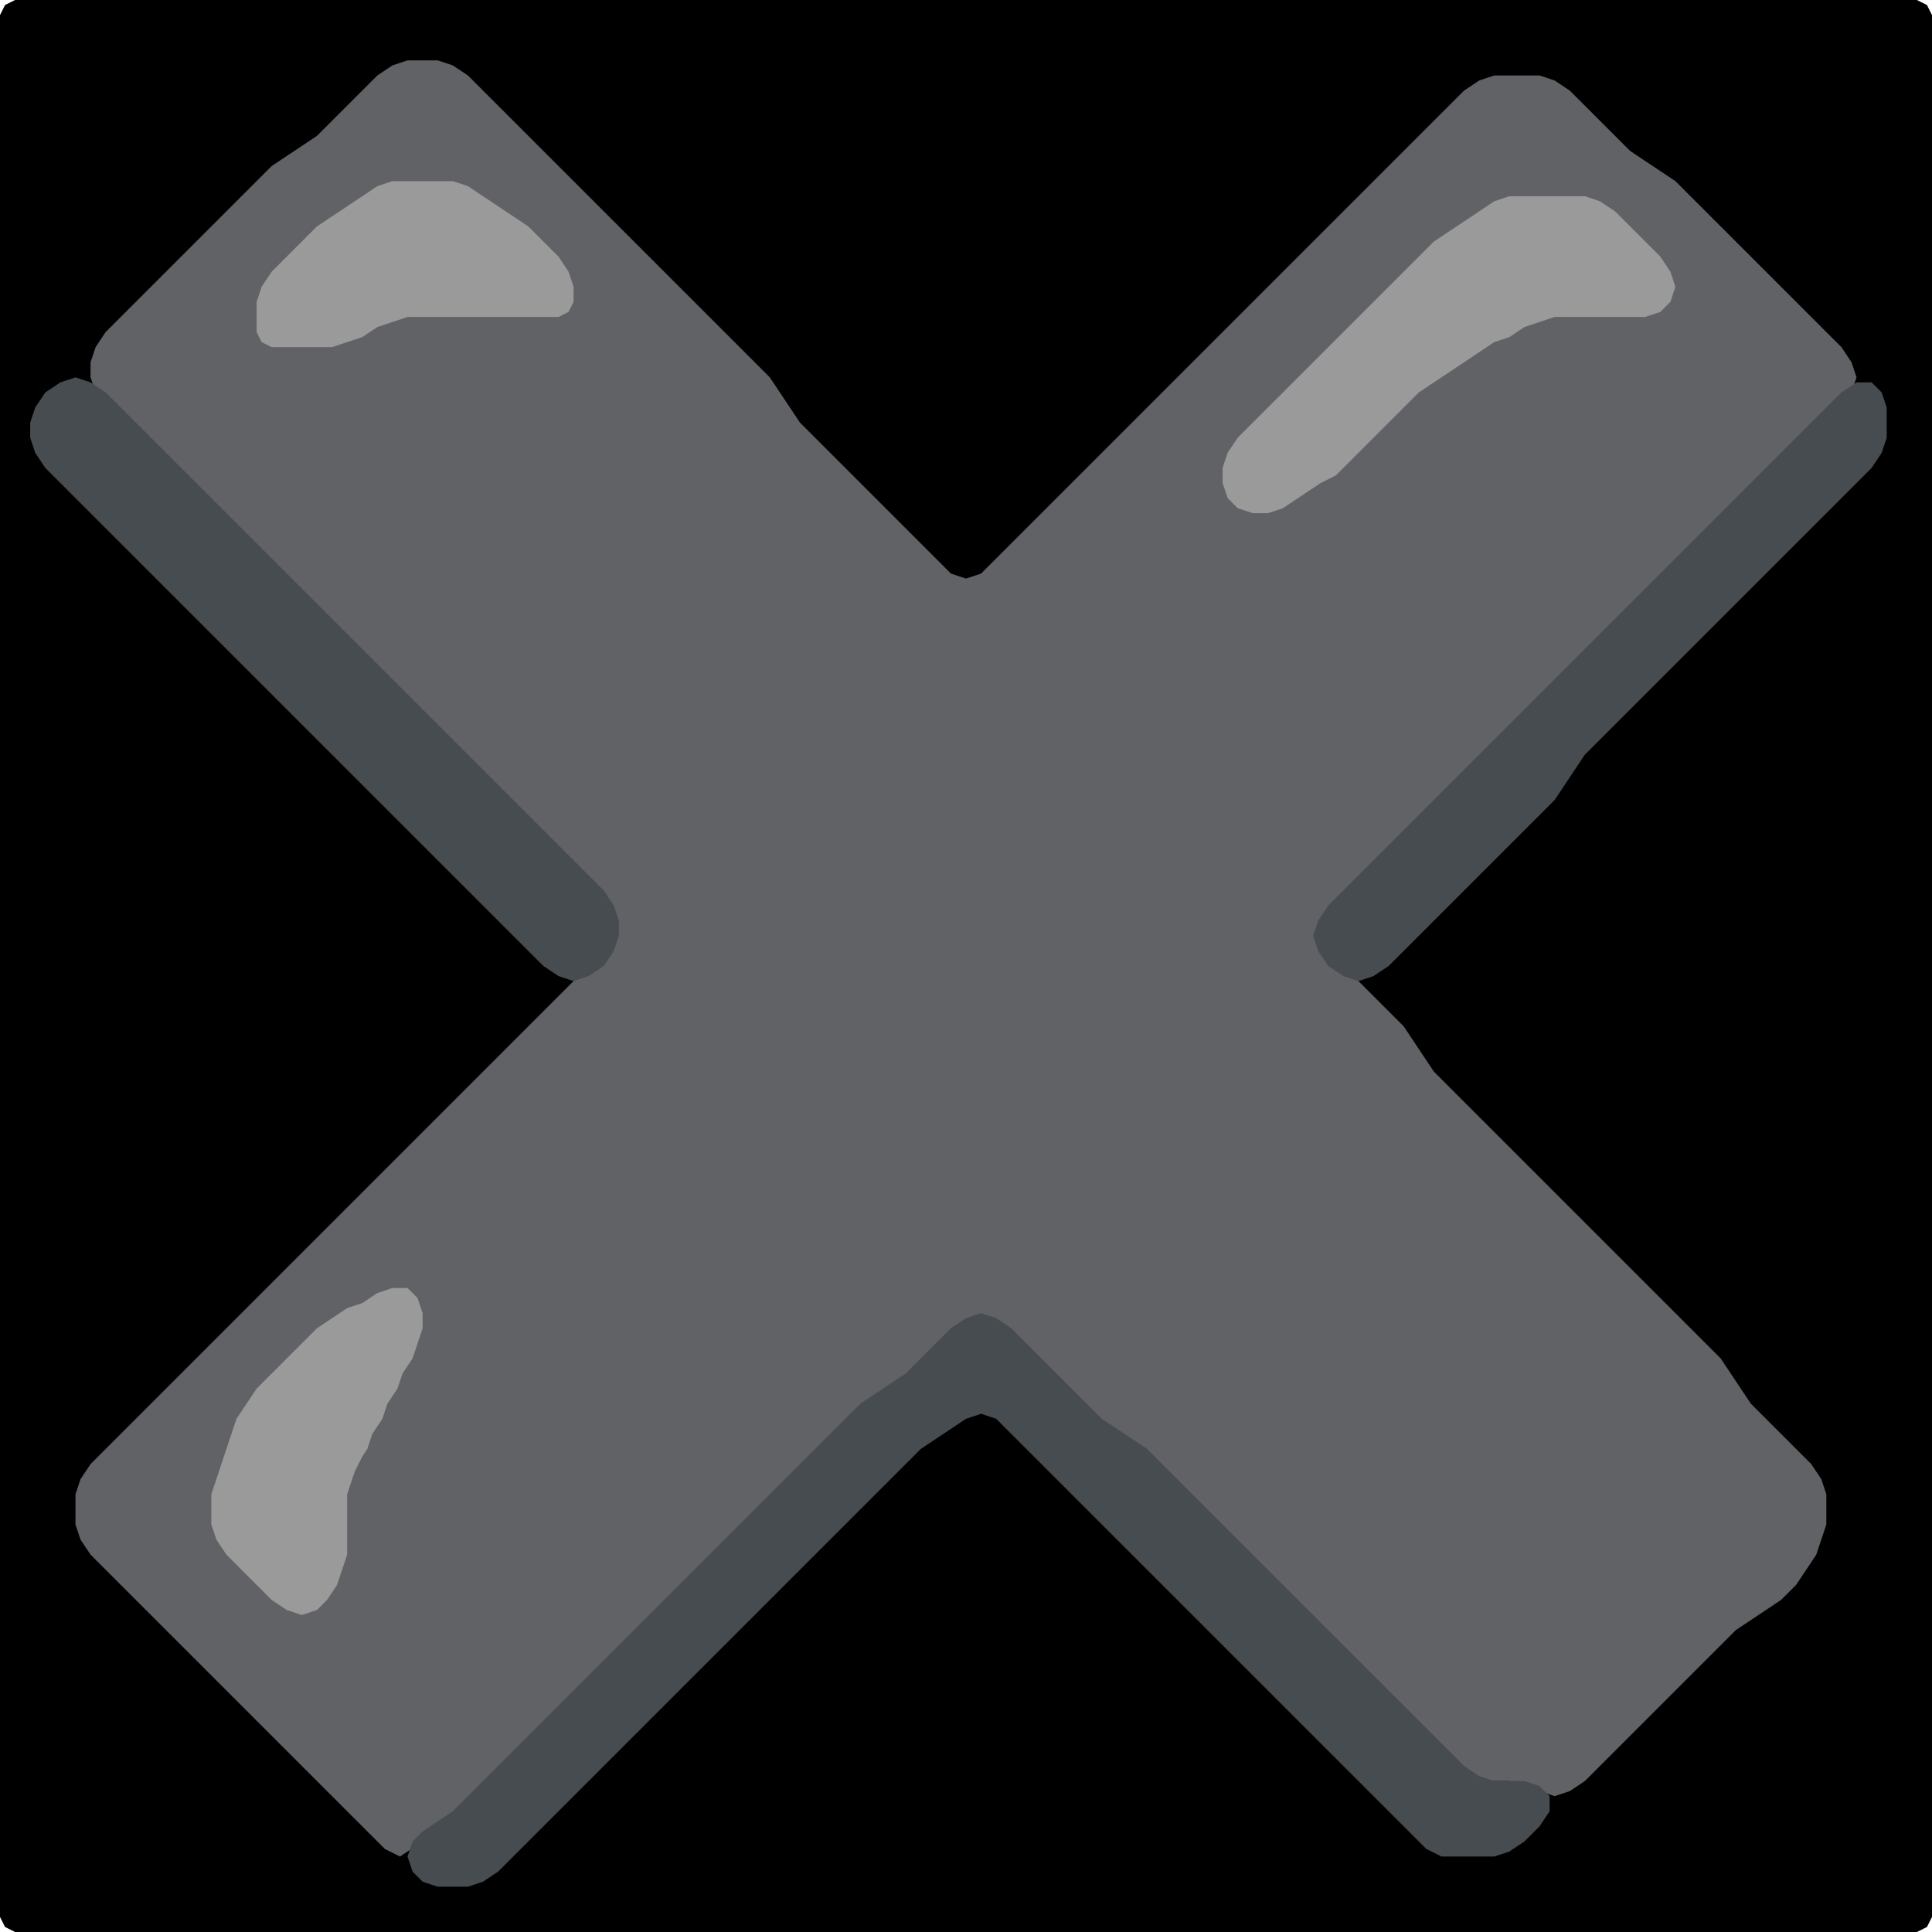 <?xml version="1.0" encoding="UTF-8" standalone="no"?>
<!DOCTYPE svg PUBLIC "-//W3C//DTD SVG 1.1//EN"
"http://www.w3.org/Graphics/SVG/1.1/DTD/svg11.dtd">
<svg width="128" height="128" xmlns="http://www.w3.org/2000/svg" version="1.1">
<path d="M 88.5 128.0 L 89.0 128.0 L 90.0 128.0 L 91.0 128.0 L 92.0 128.0 L 93.0 128.0 L 94.0 128.0 L 95.0 128.0 L 96.0 128.0 L 97.0 128.0 L 98.0 128.0 L 99.0 128.0 L 100.0 128.0 L 101.0 128.0 L 102.0 128.0 L 103.0 128.0 L 104.0 128.0 L 105.0 128.0 L 106.0 128.0 L 107.0 128.0 L 108.0 128.0 L 109.0 128.0 L 110.0 128.0 L 111.0 128.0 L 112.0 128.0 L 113.0 128.0 L 114.0 128.0 L 115.0 128.0 L 116.0 128.0 L 117.0 128.0 L 118.0 128.0 L 119.0 128.0 L 120.0 128.0 L 121.0 128.0 L 122.0 128.0 L 123.0 128.0 L 124.0 128.0 L 125.0 128.0 L 126.0 128.0 L 127.0 128.0 L 127.667 127.667 L 128.0 127.0 L 128.0 126.0 L 128.0 125.0 L 128.0 124.0 L 128.0 123.0 L 128.0 122.0 L 128.0 121.0 L 128.0 120.0 L 128.0 119.0 L 128.0 118.0 L 128.0 117.0 L 128.0 116.0 L 128.0 115.0 L 128.0 114.0 L 128.0 113.0 L 128.0 112.0 L 128.0 111.0 L 128.0 110.0 L 128.0 109.0 L 128.0 108.0 L 128.0 107.0 L 128.0 106.0 L 128.0 105.0 L 128.0 104.0 L 128.0 103.0 L 128.0 102.0 L 128.0 101.0 L 128.0 100.0 L 128.0 99.0 L 128.0 98.0 L 128.0 97.0 L 128.0 96.0 L 128.0 95.0 L 128.0 94.0 L 128.0 93.0 L 128.0 92.0 L 128.0 91.0 L 128.0 90.0 L 128.0 89.0 L 128.0 88.0 L 128.0 87.0 L 128.0 86.0 L 128.0 85.0 L 128.0 84.0 L 128.0 83.0 L 128.0 82.0 L 128.0 81.0 L 128.0 80.0 L 128.0 79.0 L 128.0 78.0 L 128.0 77.0 L 128.0 76.0 L 128.0 75.0 L 128.0 74.0 L 128.0 73.0 L 128.0 72.0 L 128.0 71.0 L 128.0 70.0 L 128.0 69.0 L 128.0 68.0 L 128.0 67.0 L 128.0 66.0 L 128.0 65.0 L 128.0 64.0 L 128.0 63.0 L 128.0 62.0 L 128.0 61.0 L 128.0 60.0 L 128.0 59.0 L 128.0 58.0 L 128.0 57.0 L 128.0 56.0 L 128.0 55.0 L 128.0 54.0 L 128.0 53.0 L 128.0 52.0 L 128.0 51.0 L 128.0 50.0 L 128.0 49.0 L 128.0 48.0 L 128.0 47.0 L 128.0 46.0 L 128.0 45.0 L 128.0 44.0 L 128.0 43.0 L 128.0 42.0 L 128.0 41.0 L 128.0 40.0 L 128.0 39.0 L 128.0 38.0 L 128.0 37.0 L 128.0 36.0 L 128.0 35.0 L 128.0 34.0 L 128.0 33.0 L 128.0 32.0 L 128.0 31.0 L 128.0 30.0 L 128.0 29.0 L 128.0 28.0 L 128.0 27.0 L 128.0 26.0 L 128.0 25.0 L 128.0 24.0 L 128.0 23.0 L 128.0 22.0 L 128.0 21.0 L 128.0 20.0 L 128.0 19.0 L 128.0 18.0 L 128.0 17.0 L 128.0 16.0 L 128.0 15.0 L 128.0 14.0 L 128.0 13.0 L 128.0 12.0 L 128.0 11.0 L 128.0 10.0 L 128.0 9.0 L 128.0 8.0 L 128.0 7.0 L 128.0 6.0 L 128.0 5.0 L 128.0 4.0 L 128.0 3.0 L 128.0 2.0 L 128.0 1.0 L 127.667 0.333 L 127.0 0.0 L 126.0 0.0 L 125.0 0.0 L 124.0 0.0 L 123.0 0.0 L 122.0 0.0 L 121.0 0.0 L 120.0 0.0 L 119.0 0.0 L 118.0 0.0 L 117.0 0.0 L 116.0 0.0 L 115.0 0.0 L 114.0 0.0 L 113.0 0.0 L 112.0 0.0 L 111.0 0.0 L 110.0 0.0 L 109.0 0.0 L 108.0 0.0 L 107.0 0.0 L 106.0 0.0 L 105.0 0.0 L 104.0 0.0 L 103.0 0.0 L 102.0 0.0 L 101.0 0.0 L 100.0 0.0 L 99.0 0.0 L 98.0 0.0 L 97.0 0.0 L 96.0 0.0 L 95.0 0.0 L 94.0 0.0 L 93.0 0.0 L 92.0 0.0 L 91.0 0.0 L 90.0 0.0 L 89.0 0.0 L 88.0 0.0 L 87.0 0.0 L 86.0 0.0 L 85.0 0.0 L 84.0 0.0 L 83.0 0.0 L 82.0 0.0 L 81.0 0.0 L 80.0 0.0 L 79.0 0.0 L 78.0 0.0 L 77.0 0.0 L 76.0 0.0 L 75.0 0.0 L 74.0 0.0 L 73.0 0.0 L 72.0 0.0 L 71.0 0.0 L 70.0 0.0 L 69.0 0.0 L 68.0 0.0 L 67.0 0.0 L 66.0 0.0 L 65.0 0.0 L 64.0 0.0 L 63.0 0.0 L 62.0 0.0 L 61.0 0.0 L 60.0 0.0 L 59.0 0.0 L 58.0 0.0 L 57.0 0.0 L 56.0 0.0 L 55.0 0.0 L 54.0 0.0 L 53.0 0.0 L 52.0 0.0 L 51.0 0.0 L 50.0 0.0 L 49.0 0.0 L 48.0 0.0 L 47.0 0.0 L 46.0 0.0 L 45.0 0.0 L 44.0 0.0 L 43.0 0.0 L 42.0 0.0 L 41.0 0.0 L 40.0 0.0 L 39.0 0.0 L 38.0 0.0 L 37.0 0.0 L 36.0 0.0 L 35.0 0.0 L 34.0 0.0 L 33.0 0.0 L 32.0 0.0 L 31.0 0.0 L 30.0 0.0 L 29.0 0.0 L 28.0 0.0 L 27.0 0.0 L 26.0 0.0 L 25.0 0.0 L 24.0 0.0 L 23.0 0.0 L 22.0 0.0 L 21.0 0.0 L 20.0 0.0 L 19.0 0.0 L 18.0 0.0 L 17.0 0.0 L 16.0 0.0 L 15.0 0.0 L 14.0 0.0 L 13.0 0.0 L 12.0 0.0 L 11.0 0.0 L 10.0 0.0 L 9.0 0.0 L 8.0 0.0 L 7.0 0.0 L 6.0 0.0 L 5.0 0.0 L 4.0 0.0 L 3.0 0.0 L 2.0 0.0 L 1.0 0.0 L 0.333 0.333 L 0.0 1.0 L 0.0 2.0 L 0.0 3.0 L 0.0 4.0 L 0.0 5.0 L 0.0 6.0 L 0.0 7.0 L 0.0 8.0 L 0.0 9.0 L 0.0 10.0 L 0.0 11.0 L 0.0 12.0 L 0.0 13.0 L 0.0 14.0 L 0.0 15.0 L 0.0 16.0 L 0.0 17.0 L 0.0 18.0 L 0.0 19.0 L 0.0 20.0 L 0.0 21.0 L 0.0 22.0 L 0.0 23.0 L 0.0 24.0 L 0.0 25.0 L 0.0 26.0 L 0.0 27.0 L 0.0 28.0 L 0.0 29.0 L 0.0 30.0 L 0.0 31.0 L 0.0 32.0 L 0.0 33.0 L 0.0 34.0 L 0.0 35.0 L 0.0 36.0 L 0.0 37.0 L 0.0 38.0 L 0.0 39.0 L 0.0 40.0 L 0.0 41.0 L 0.0 42.0 L 0.0 43.0 L 0.0 44.0 L 0.0 45.0 L 0.0 46.0 L 0.0 47.0 L 0.0 48.0 L 0.0 49.0 L 0.0 50.0 L 0.0 51.0 L 0.0 52.0 L 0.0 53.0 L 0.0 54.0 L 0.0 55.0 L 0.0 56.0 L 0.0 57.0 L 0.0 58.0 L 0.0 59.0 L 0.0 60.0 L 0.0 61.0 L 0.0 62.0 L 0.0 63.0 L 0.0 64.0 L 0.0 65.0 L 0.0 66.0 L 0.0 67.0 L 0.0 68.0 L 0.0 69.0 L 0.0 70.0 L 0.0 71.0 L 0.0 72.0 L 0.0 73.0 L 0.0 74.0 L 0.0 75.0 L 0.0 76.0 L 0.0 77.0 L 0.0 78.0 L 0.0 79.0 L 0.0 80.0 L 0.0 81.0 L 0.0 82.0 L 0.0 83.0 L 0.0 84.0 L 0.0 85.0 L 0.0 86.0 L 0.0 87.0 L 0.0 88.0 L 0.0 89.0 L 0.0 90.0 L 0.0 91.0 L 0.0 92.0 L 0.0 93.0 L 0.0 94.0 L 0.0 95.0 L 0.0 96.0 L 0.0 97.0 L 0.0 98.0 L 0.0 99.0 L 0.0 100.0 L 0.0 101.0 L 0.0 102.0 L 0.0 103.0 L 0.0 104.0 L 0.0 105.0 L 0.0 106.0 L 0.0 107.0 L 0.0 108.0 L 0.0 109.0 L 0.0 110.0 L 0.0 111.0 L 0.0 112.0 L 0.0 113.0 L 0.0 114.0 L 0.0 115.0 L 0.0 116.0 L 0.0 117.0 L 0.0 118.0 L 0.0 119.0 L 0.0 120.0 L 0.0 121.0 L 0.0 122.0 L 0.0 123.0 L 0.0 124.0 L 0.0 125.0 L 0.0 126.0 L 0.0 127.0 L 0.333 127.667 L 1.0 128.0 L 2.0 128.0 L 3.0 128.0 L 4.0 128.0 L 5.0 128.0 L 6.0 128.0 L 7.0 128.0 L 8.0 128.0 L 9.0 128.0 L 10.0 128.0 L 11.0 128.0 L 12.0 128.0 L 13.0 128.0 L 14.0 128.0 L 15.0 128.0 L 16.0 128.0 L 17.0 128.0 L 18.0 128.0 L 19.0 128.0 L 20.0 128.0 L 21.0 128.0 L 22.0 128.0 L 23.0 128.0 L 24.0 128.0 L 25.0 128.0 L 26.0 128.0 L 27.0 128.0 L 28.0 128.0 L 29.0 128.0 L 30.0 128.0 L 31.0 128.0 L 32.0 128.0 L 33.0 128.0 L 34.0 128.0 L 35.0 128.0 L 36.0 128.0 L 37.0 128.0 L 38.0 128.0 L 39.0 128.0 L 40.0 128.0 L 41.0 128.0 L 42.0 128.0 L 43.0 128.0 L 44.0 128.0 L 45.0 128.0 L 46.0 128.0 L 47.0 128.0 L 48.0 128.0 L 49.0 128.0 L 50.0 128.0 L 51.0 128.0 L 52.0 128.0 L 53.0 128.0 L 54.0 128.0 L 55.0 128.0 L 56.0 128.0 L 57.0 128.0 L 58.0 128.0 L 59.0 128.0 L 60.0 128.0 L 61.0 128.0 L 62.0 128.0 L 63.0 128.0 L 64.0 128.0 L 65.0 128.0 L 66.0 128.0 L 67.0 128.0 L 68.0 128.0 L 69.0 128.0 L 70.0 128.0 L 71.0 128.0 L 72.0 128.0 L 73.0 128.0 L 74.0 128.0 L 75.0 128.0 L 76.0 128.0 L 77.0 128.0 L 78.0 128.0 L 79.0 128.0 L 80.0 128.0 L 81.0 128.0 L 82.0 128.0 L 83.0 128.0 L 84.0 128.0 L 85.0 128.0 L 86.0 128.0 L 87.0 128.0 L 87.5 128.0 Z" stroke="none" fill="rgb(0,0,0)" />
<path d="M 26.5 123.0 L 27.0 122.667 L 28.0 122.0 L 29.0 121.333 L 30.0 120.667 L 31.0 120.0 L 32.0 119.0 L 33.0 118.0 L 34.0 117.0 L 35.0 116.0 L 36.0 115.0 L 37.0 114.0 L 38.0 113.0 L 39.0 112.0 L 40.0 111.0 L 41.0 110.0 L 42.0 109.0 L 43.0 108.0 L 44.0 107.0 L 45.0 106.0 L 46.0 105.0 L 47.0 104.0 L 48.0 103.0 L 49.0 102.0 L 50.0 101.0 L 51.0 100.0 L 52.0 99.0 L 53.0 98.0 L 54.0 97.0 L 55.0 96.0 L 56.0 95.0 L 57.0 94.0 L 58.0 93.0 L 59.0 92.333 L 60.0 91.667 L 61.0 91.0 L 62.0 90.0 L 63.0 89.0 L 64.0 88.0 L 65.0 87.667 L 66.0 88.0 L 67.0 89.0 L 68.0 90.0 L 69.0 91.0 L 70.0 92.0 L 71.0 93.0 L 72.0 94.0 L 73.0 94.667 L 74.0 95.333 L 75.0 96.0 L 76.0 97.0 L 77.0 98.0 L 78.0 99.0 L 79.0 100.0 L 80.0 101.0 L 81.0 102.0 L 82.0 103.0 L 83.0 104.0 L 84.0 105.0 L 85.0 106.0 L 86.0 107.0 L 87.0 108.0 L 88.0 109.0 L 89.0 110.0 L 90.0 111.0 L 91.0 112.0 L 92.0 113.0 L 93.0 114.0 L 94.0 115.0 L 95.0 116.0 L 96.0 117.0 L 97.0 117.667 L 98.0 118.0 L 99.0 118.0 L 100.0 118.0 L 101.0 118.333 L 102.0 118.667 L 103.0 119.0 L 104.0 118.667 L 105.0 118.0 L 106.0 117.0 L 107.0 116.0 L 108.0 115.0 L 109.0 114.0 L 110.0 113.0 L 111.0 112.0 L 112.0 111.0 L 113.0 110.0 L 114.0 109.0 L 115.0 108.0 L 116.0 107.333 L 117.0 106.667 L 118.0 106.0 L 119.0 105.0 L 119.667 104.0 L 120.333 103.0 L 120.667 102.0 L 121.0 101.0 L 121.0 100.0 L 121.0 99.0 L 120.667 98.0 L 120.0 97.0 L 119.0 96.0 L 118.0 95.0 L 117.0 94.0 L 116.0 93.0 L 115.333 92.0 L 114.667 91.0 L 114.0 90.0 L 113.0 89.0 L 112.0 88.0 L 111.0 87.0 L 110.0 86.0 L 109.0 85.0 L 108.0 84.0 L 107.0 83.0 L 106.0 82.0 L 105.0 81.0 L 104.0 80.0 L 103.0 79.0 L 102.0 78.0 L 101.0 77.0 L 100.0 76.0 L 99.0 75.0 L 98.0 74.0 L 97.0 73.0 L 96.0 72.0 L 95.0 71.0 L 94.333 70.0 L 93.667 69.0 L 93.0 68.0 L 92.0 67.0 L 91.0 66.0 L 90.0 65.0 L 89.0 64.0 L 88.0 63.0 L 87.667 62.0 L 88.0 61.0 L 89.0 60.0 L 90.0 59.0 L 91.0 58.0 L 92.0 57.0 L 93.0 56.0 L 94.0 55.0 L 95.0 54.0 L 96.0 53.0 L 97.0 52.0 L 98.0 51.0 L 99.0 50.0 L 100.0 49.0 L 101.0 48.0 L 102.0 47.0 L 103.0 46.0 L 104.0 45.0 L 105.0 44.0 L 106.0 43.0 L 107.0 42.0 L 108.0 41.0 L 109.0 40.0 L 110.0 39.0 L 111.0 38.0 L 112.0 37.0 L 113.0 36.0 L 114.0 35.0 L 115.0 34.0 L 116.0 33.0 L 117.0 32.0 L 118.0 31.0 L 119.0 30.0 L 120.0 29.0 L 121.0 28.0 L 122.0 27.0 L 122.667 26.0 L 123.0 25.0 L 122.667 24.0 L 122.0 23.0 L 121.0 22.0 L 120.0 21.0 L 119.0 20.0 L 118.0 19.0 L 117.0 18.0 L 116.0 17.0 L 115.0 16.0 L 114.0 15.0 L 113.0 14.0 L 112.0 13.0 L 111.0 12.0 L 110.0 11.333 L 109.0 10.667 L 108.0 10.0 L 107.0 9.0 L 106.0 8.0 L 105.0 7.0 L 104.0 6.0 L 103.0 5.333 L 102.0 5.0 L 101.0 5.0 L 100.0 5.0 L 99.0 5.0 L 98.0 5.333 L 97.0 6.0 L 96.0 7.0 L 95.0 8.0 L 94.0 9.0 L 93.0 10.0 L 92.0 11.0 L 91.0 12.0 L 90.0 13.0 L 89.0 14.0 L 88.0 15.0 L 87.0 16.0 L 86.0 17.0 L 85.0 18.0 L 84.0 19.0 L 83.0 20.0 L 82.0 21.0 L 81.0 22.0 L 80.0 23.0 L 79.0 24.0 L 78.0 25.0 L 77.0 26.0 L 76.0 27.0 L 75.0 28.0 L 74.0 29.0 L 73.0 30.0 L 72.0 31.0 L 71.0 32.0 L 70.0 33.0 L 69.0 34.0 L 68.0 35.0 L 67.0 36.0 L 66.0 37.0 L 65.0 38.0 L 64.0 38.333 L 63.0 38.0 L 62.0 37.0 L 61.0 36.0 L 60.0 35.0 L 59.0 34.0 L 58.0 33.0 L 57.0 32.0 L 56.0 31.0 L 55.0 30.0 L 54.0 29.0 L 53.0 28.0 L 52.333 27.0 L 51.667 26.0 L 51.0 25.0 L 50.0 24.0 L 49.0 23.0 L 48.0 22.0 L 47.0 21.0 L 46.0 20.0 L 45.0 19.0 L 44.0 18.0 L 43.0 17.0 L 42.0 16.0 L 41.0 15.0 L 40.0 14.0 L 39.0 13.0 L 38.0 12.0 L 37.0 11.0 L 36.0 10.0 L 35.0 9.0 L 34.0 8.0 L 33.0 7.0 L 32.0 6.0 L 31.0 5.0 L 30.0 4.333 L 29.0 4.0 L 28.0 4.0 L 27.0 4.0 L 26.0 4.333 L 25.0 5.0 L 24.0 6.0 L 23.0 7.0 L 22.0 8.0 L 21.0 9.0 L 20.0 9.667 L 19.0 10.333 L 18.0 11.0 L 17.0 12.0 L 16.0 13.0 L 15.0 14.0 L 14.0 15.0 L 13.0 16.0 L 12.0 17.0 L 11.0 18.0 L 10.0 19.0 L 9.0 20.0 L 8.0 21.0 L 7.0 22.0 L 6.333 23.0 L 6.0 24.0 L 6.0 25.0 L 6.333 26.0 L 7.0 27.0 L 8.0 28.0 L 9.0 29.0 L 10.0 30.0 L 11.0 31.0 L 12.0 32.0 L 13.0 33.0 L 14.0 34.0 L 15.0 35.0 L 16.0 36.0 L 17.0 37.0 L 18.0 38.0 L 19.0 39.0 L 20.0 40.0 L 21.0 41.0 L 22.0 42.0 L 23.0 43.0 L 24.0 44.0 L 25.0 45.0 L 26.0 46.0 L 27.0 47.0 L 28.0 48.0 L 29.0 49.0 L 30.0 50.0 L 31.0 51.0 L 32.0 52.0 L 33.0 53.0 L 34.0 54.0 L 35.0 55.0 L 36.0 56.0 L 37.0 57.0 L 38.0 58.0 L 39.0 59.0 L 40.0 60.0 L 40.667 61.0 L 40.667 62.0 L 40.0 63.0 L 39.0 64.0 L 38.0 65.0 L 37.0 66.0 L 36.0 67.0 L 35.0 68.0 L 34.0 69.0 L 33.0 70.0 L 32.0 71.0 L 31.0 72.0 L 30.0 73.0 L 29.0 74.0 L 28.0 75.0 L 27.0 76.0 L 26.0 77.0 L 25.0 78.0 L 24.0 79.0 L 23.0 80.0 L 22.0 81.0 L 21.0 82.0 L 20.0 83.0 L 19.0 84.0 L 18.0 85.0 L 17.0 86.0 L 16.0 87.0 L 15.0 88.0 L 14.0 89.0 L 13.0 90.0 L 12.0 91.0 L 11.0 92.0 L 10.0 93.0 L 9.0 94.0 L 8.0 95.0 L 7.0 96.0 L 6.0 97.0 L 5.333 98.0 L 5.0 99.0 L 5.0 100.0 L 5.0 101.0 L 5.333 102.0 L 6.0 103.0 L 7.0 104.0 L 8.0 105.0 L 9.0 106.0 L 10.0 107.0 L 11.0 108.0 L 12.0 109.0 L 13.0 110.0 L 14.0 111.0 L 15.0 112.0 L 16.0 113.0 L 17.0 114.0 L 18.0 115.0 L 19.0 116.0 L 20.0 117.0 L 21.0 118.0 L 22.0 119.0 L 23.0 120.0 L 24.0 121.0 L 25.0 122.0 L 25.5 122.5 Z" stroke="none" fill="rgb(97,98,102)" />
<path d="M 21.5 23.0 L 22.0 23.0 L 23.0 22.667 L 24.0 22.333 L 25.0 21.667 L 26.0 21.333 L 27.0 21.0 L 28.0 21.0 L 29.0 21.0 L 30.0 21.0 L 31.0 21.0 L 32.0 21.0 L 33.0 21.0 L 34.0 21.0 L 35.0 21.0 L 36.0 21.0 L 37.0 21.0 L 37.667 20.667 L 38.0 20.0 L 38.0 19.0 L 37.667 18.0 L 37.0 17.0 L 36.0 16.0 L 35.0 15.0 L 34.0 14.333 L 33.0 13.667 L 32.0 13.0 L 31.0 12.333 L 30.0 12.0 L 29.0 12.0 L 28.0 12.0 L 27.0 12.0 L 26.0 12.0 L 25.0 12.333 L 24.0 13.0 L 23.0 13.667 L 22.0 14.333 L 21.0 15.0 L 20.0 16.0 L 19.0 17.0 L 18.0 18.0 L 17.333 19.0 L 17.0 20.0 L 17.0 21.0 L 17.0 22.0 L 17.333 22.667 L 18.0 23.0 L 19.0 23.0 L 20.0 23.0 L 20.5 23.0 Z" stroke="none" fill="rgb(154,154,154)" />
<path d="M 88.5 31.5 L 89.0 31.0 L 90.0 30.0 L 91.0 29.0 L 92.0 28.0 L 93.0 27.0 L 94.0 26.0 L 95.0 25.333 L 96.0 24.667 L 97.0 24.0 L 98.0 23.333 L 99.0 22.667 L 100.0 22.333 L 101.0 21.667 L 102.0 21.333 L 103.0 21.0 L 104.0 21.0 L 105.0 21.0 L 106.0 21.0 L 107.0 21.0 L 108.0 21.0 L 109.0 21.0 L 110.0 20.667 L 110.667 20.0 L 111.0 19.0 L 110.667 18.0 L 110.0 17.0 L 109.0 16.0 L 108.0 15.0 L 107.0 14.0 L 106.0 13.333 L 105.0 13.0 L 104.0 13.0 L 103.0 13.0 L 102.0 13.0 L 101.0 13.0 L 100.0 13.0 L 99.0 13.333 L 98.0 14.0 L 97.0 14.667 L 96.0 15.333 L 95.0 16.0 L 94.0 17.0 L 93.0 18.0 L 92.0 19.0 L 91.0 20.0 L 90.0 21.0 L 89.0 22.0 L 88.0 23.0 L 87.0 24.0 L 86.0 25.0 L 85.0 26.0 L 84.0 27.0 L 83.0 28.0 L 82.0 29.0 L 81.333 30.0 L 81.0 31.0 L 81.0 32.0 L 81.333 33.0 L 82.0 33.667 L 83.0 34.0 L 84.0 34.0 L 85.0 33.667 L 86.0 33.0 L 87.0 32.333 L 87.5 32.0 Z" stroke="none" fill="rgb(154,154,154)" />
<path d="M 23.5 51.5 L 24.0 52.0 L 25.0 53.0 L 26.0 54.0 L 27.0 55.0 L 28.0 56.0 L 29.0 57.0 L 30.0 58.0 L 31.0 59.0 L 32.0 60.0 L 33.0 61.0 L 34.0 62.0 L 35.0 63.0 L 36.0 64.0 L 37.0 64.667 L 38.0 65.0 L 39.0 64.667 L 40.0 64.0 L 40.667 63.0 L 41.0 62.0 L 41.0 61.0 L 40.667 60.0 L 40.0 59.0 L 39.0 58.0 L 38.0 57.0 L 37.0 56.0 L 36.0 55.0 L 35.0 54.0 L 34.0 53.0 L 33.0 52.0 L 32.0 51.0 L 31.0 50.0 L 30.0 49.0 L 29.0 48.0 L 28.0 47.0 L 27.0 46.0 L 26.0 45.0 L 25.0 44.0 L 24.0 43.0 L 23.0 42.0 L 22.0 41.0 L 21.0 40.0 L 20.0 39.0 L 19.0 38.0 L 18.0 37.0 L 17.0 36.0 L 16.0 35.0 L 15.0 34.0 L 14.0 33.0 L 13.0 32.0 L 12.0 31.0 L 11.0 30.0 L 10.0 29.0 L 9.0 28.0 L 8.0 27.0 L 7.0 26.0 L 6.0 25.333 L 5.0 25.0 L 4.0 25.333 L 3.0 26.0 L 2.333 27.0 L 2.0 28.0 L 2.0 29.0 L 2.333 30.0 L 3.0 31.0 L 4.0 32.0 L 5.0 33.0 L 6.0 34.0 L 7.0 35.0 L 8.0 36.0 L 9.0 37.0 L 10.0 38.0 L 11.0 39.0 L 12.0 40.0 L 13.0 41.0 L 14.0 42.0 L 15.0 43.0 L 16.0 44.0 L 17.0 45.0 L 18.0 46.0 L 19.0 47.0 L 20.0 48.0 L 21.0 49.0 L 22.0 50.0 L 22.5 50.5 Z" stroke="none" fill="rgb(70,76,79)" />
<path d="M 110.5 44.5 L 111.0 44.0 L 112.0 43.0 L 113.0 42.0 L 114.0 41.0 L 115.0 40.0 L 116.0 39.0 L 117.0 38.0 L 118.0 37.0 L 119.0 36.0 L 120.0 35.0 L 121.0 34.0 L 122.0 33.0 L 123.0 32.0 L 124.0 31.0 L 124.667 30.0 L 125.0 29.0 L 125.0 28.0 L 125.0 27.0 L 124.667 26.0 L 124.0 25.333 L 123.0 25.333 L 122.0 26.0 L 121.0 27.0 L 120.0 28.0 L 119.0 29.0 L 118.0 30.0 L 117.0 31.0 L 116.0 32.0 L 115.0 33.0 L 114.0 34.0 L 113.0 35.0 L 112.0 36.0 L 111.0 37.0 L 110.0 38.0 L 109.0 39.0 L 108.0 40.0 L 107.0 41.0 L 106.0 42.0 L 105.0 43.0 L 104.0 44.0 L 103.0 45.0 L 102.0 46.0 L 101.0 47.0 L 100.0 48.0 L 99.0 49.0 L 98.0 50.0 L 97.0 51.0 L 96.0 52.0 L 95.0 53.0 L 94.0 54.0 L 93.0 55.0 L 92.0 56.0 L 91.0 57.0 L 90.0 58.0 L 89.0 59.0 L 88.0 60.0 L 87.333 61.0 L 87.0 62.0 L 87.333 63.0 L 88.0 64.0 L 89.0 64.667 L 90.0 65.0 L 91.0 64.667 L 92.0 64.0 L 93.0 63.0 L 94.0 62.0 L 95.0 61.0 L 96.0 60.0 L 97.0 59.0 L 98.0 58.0 L 99.0 57.0 L 100.0 56.0 L 101.0 55.0 L 102.0 54.0 L 103.0 53.0 L 103.667 52.0 L 104.333 51.0 L 105.0 50.0 L 106.0 49.0 L 107.0 48.0 L 108.0 47.0 L 109.0 46.0 L 109.5 45.5 Z" stroke="none" fill="rgb(70,76,79)" />
<path d="M 24.0 96.5 L 24.333 96.0 L 24.667 95.0 L 25.333 94.0 L 25.667 93.0 L 26.333 92.0 L 26.667 91.0 L 27.333 90.0 L 27.667 89.0 L 28.0 88.0 L 28.0 87.0 L 27.667 86.0 L 27.0 85.333 L 26.0 85.333 L 25.0 85.667 L 24.0 86.333 L 23.0 86.667 L 22.0 87.333 L 21.0 88.0 L 20.0 89.0 L 19.0 90.0 L 18.0 91.0 L 17.0 92.0 L 16.333 93.0 L 15.667 94.0 L 15.333 95.0 L 15.0 96.0 L 14.667 97.0 L 14.333 98.0 L 14.0 99.0 L 14.0 100.0 L 14.0 101.0 L 14.333 102.0 L 15.0 103.0 L 16.0 104.0 L 17.0 105.0 L 18.0 106.0 L 19.0 106.667 L 20.0 107.0 L 21.0 106.667 L 21.667 106.0 L 22.333 105.0 L 22.667 104.0 L 23.0 103.0 L 23.0 102.0 L 23.0 101.0 L 23.0 100.0 L 23.0 99.0 L 23.333 98.0 L 23.5 97.5 Z" stroke="none" fill="rgb(154,154,154)" />
<path d="M 95.5 123.0 L 96.0 123.0 L 97.0 123.0 L 98.0 123.0 L 99.0 123.0 L 100.0 122.667 L 101.0 122.0 L 102.0 121.0 L 102.667 120.0 L 102.667 119.0 L 102.0 118.333 L 101.0 118.0 L 100.0 118.0 L 99.0 118.0 L 98.0 117.667 L 97.0 117.0 L 96.0 116.0 L 95.0 115.0 L 94.0 114.0 L 93.0 113.0 L 92.0 112.0 L 91.0 111.0 L 90.0 110.0 L 89.0 109.0 L 88.0 108.0 L 87.0 107.0 L 86.0 106.0 L 85.0 105.0 L 84.0 104.0 L 83.0 103.0 L 82.0 102.0 L 81.0 101.0 L 80.0 100.0 L 79.0 99.0 L 78.0 98.0 L 77.0 97.0 L 76.0 96.0 L 75.0 95.333 L 74.0 94.667 L 73.0 94.0 L 72.0 93.0 L 71.0 92.0 L 70.0 91.0 L 69.0 90.0 L 68.0 89.0 L 67.0 88.0 L 66.0 87.333 L 65.0 87.0 L 64.0 87.333 L 63.0 88.0 L 62.0 89.0 L 61.0 90.0 L 60.0 91.0 L 59.0 91.667 L 58.0 92.333 L 57.0 93.0 L 56.0 94.0 L 55.0 95.0 L 54.0 96.0 L 53.0 97.0 L 52.0 98.0 L 51.0 99.0 L 50.0 100.0 L 49.0 101.0 L 48.0 102.0 L 47.0 103.0 L 46.0 104.0 L 45.0 105.0 L 44.0 106.0 L 43.0 107.0 L 42.0 108.0 L 41.0 109.0 L 40.0 110.0 L 39.0 111.0 L 38.0 112.0 L 37.0 113.0 L 36.0 114.0 L 35.0 115.0 L 34.0 116.0 L 33.0 117.0 L 32.0 118.0 L 31.0 119.0 L 30.0 120.0 L 29.0 120.667 L 28.0 121.333 L 27.333 122.0 L 27.0 123.0 L 27.333 124.0 L 28.0 124.667 L 29.0 125.0 L 30.0 125.0 L 31.0 125.0 L 32.0 124.667 L 33.0 124.0 L 34.0 123.0 L 35.0 122.0 L 36.0 121.0 L 37.0 120.0 L 38.0 119.0 L 39.0 118.0 L 40.0 117.0 L 41.0 116.0 L 42.0 115.0 L 43.0 114.0 L 44.0 113.0 L 45.0 112.0 L 46.0 111.0 L 47.0 110.0 L 48.0 109.0 L 49.0 108.0 L 50.0 107.0 L 51.0 106.0 L 52.0 105.0 L 53.0 104.0 L 54.0 103.0 L 55.0 102.0 L 56.0 101.0 L 57.0 100.0 L 58.0 99.0 L 59.0 98.0 L 60.0 97.0 L 61.0 96.0 L 62.0 95.333 L 63.0 94.667 L 64.0 94.0 L 65.0 93.667 L 66.0 94.0 L 67.0 95.0 L 68.0 96.0 L 69.0 97.0 L 70.0 98.0 L 71.0 99.0 L 72.0 100.0 L 73.0 101.0 L 74.0 102.0 L 75.0 103.0 L 76.0 104.0 L 77.0 105.0 L 78.0 106.0 L 79.0 107.0 L 80.0 108.0 L 81.0 109.0 L 82.0 110.0 L 83.0 111.0 L 84.0 112.0 L 85.0 113.0 L 86.0 114.0 L 87.0 115.0 L 88.0 116.0 L 89.0 117.0 L 90.0 118.0 L 91.0 119.0 L 92.0 120.0 L 93.0 121.0 L 94.0 122.0 L 94.5 122.5 Z" stroke="none" fill="rgb(70,76,79)" />
</svg>
